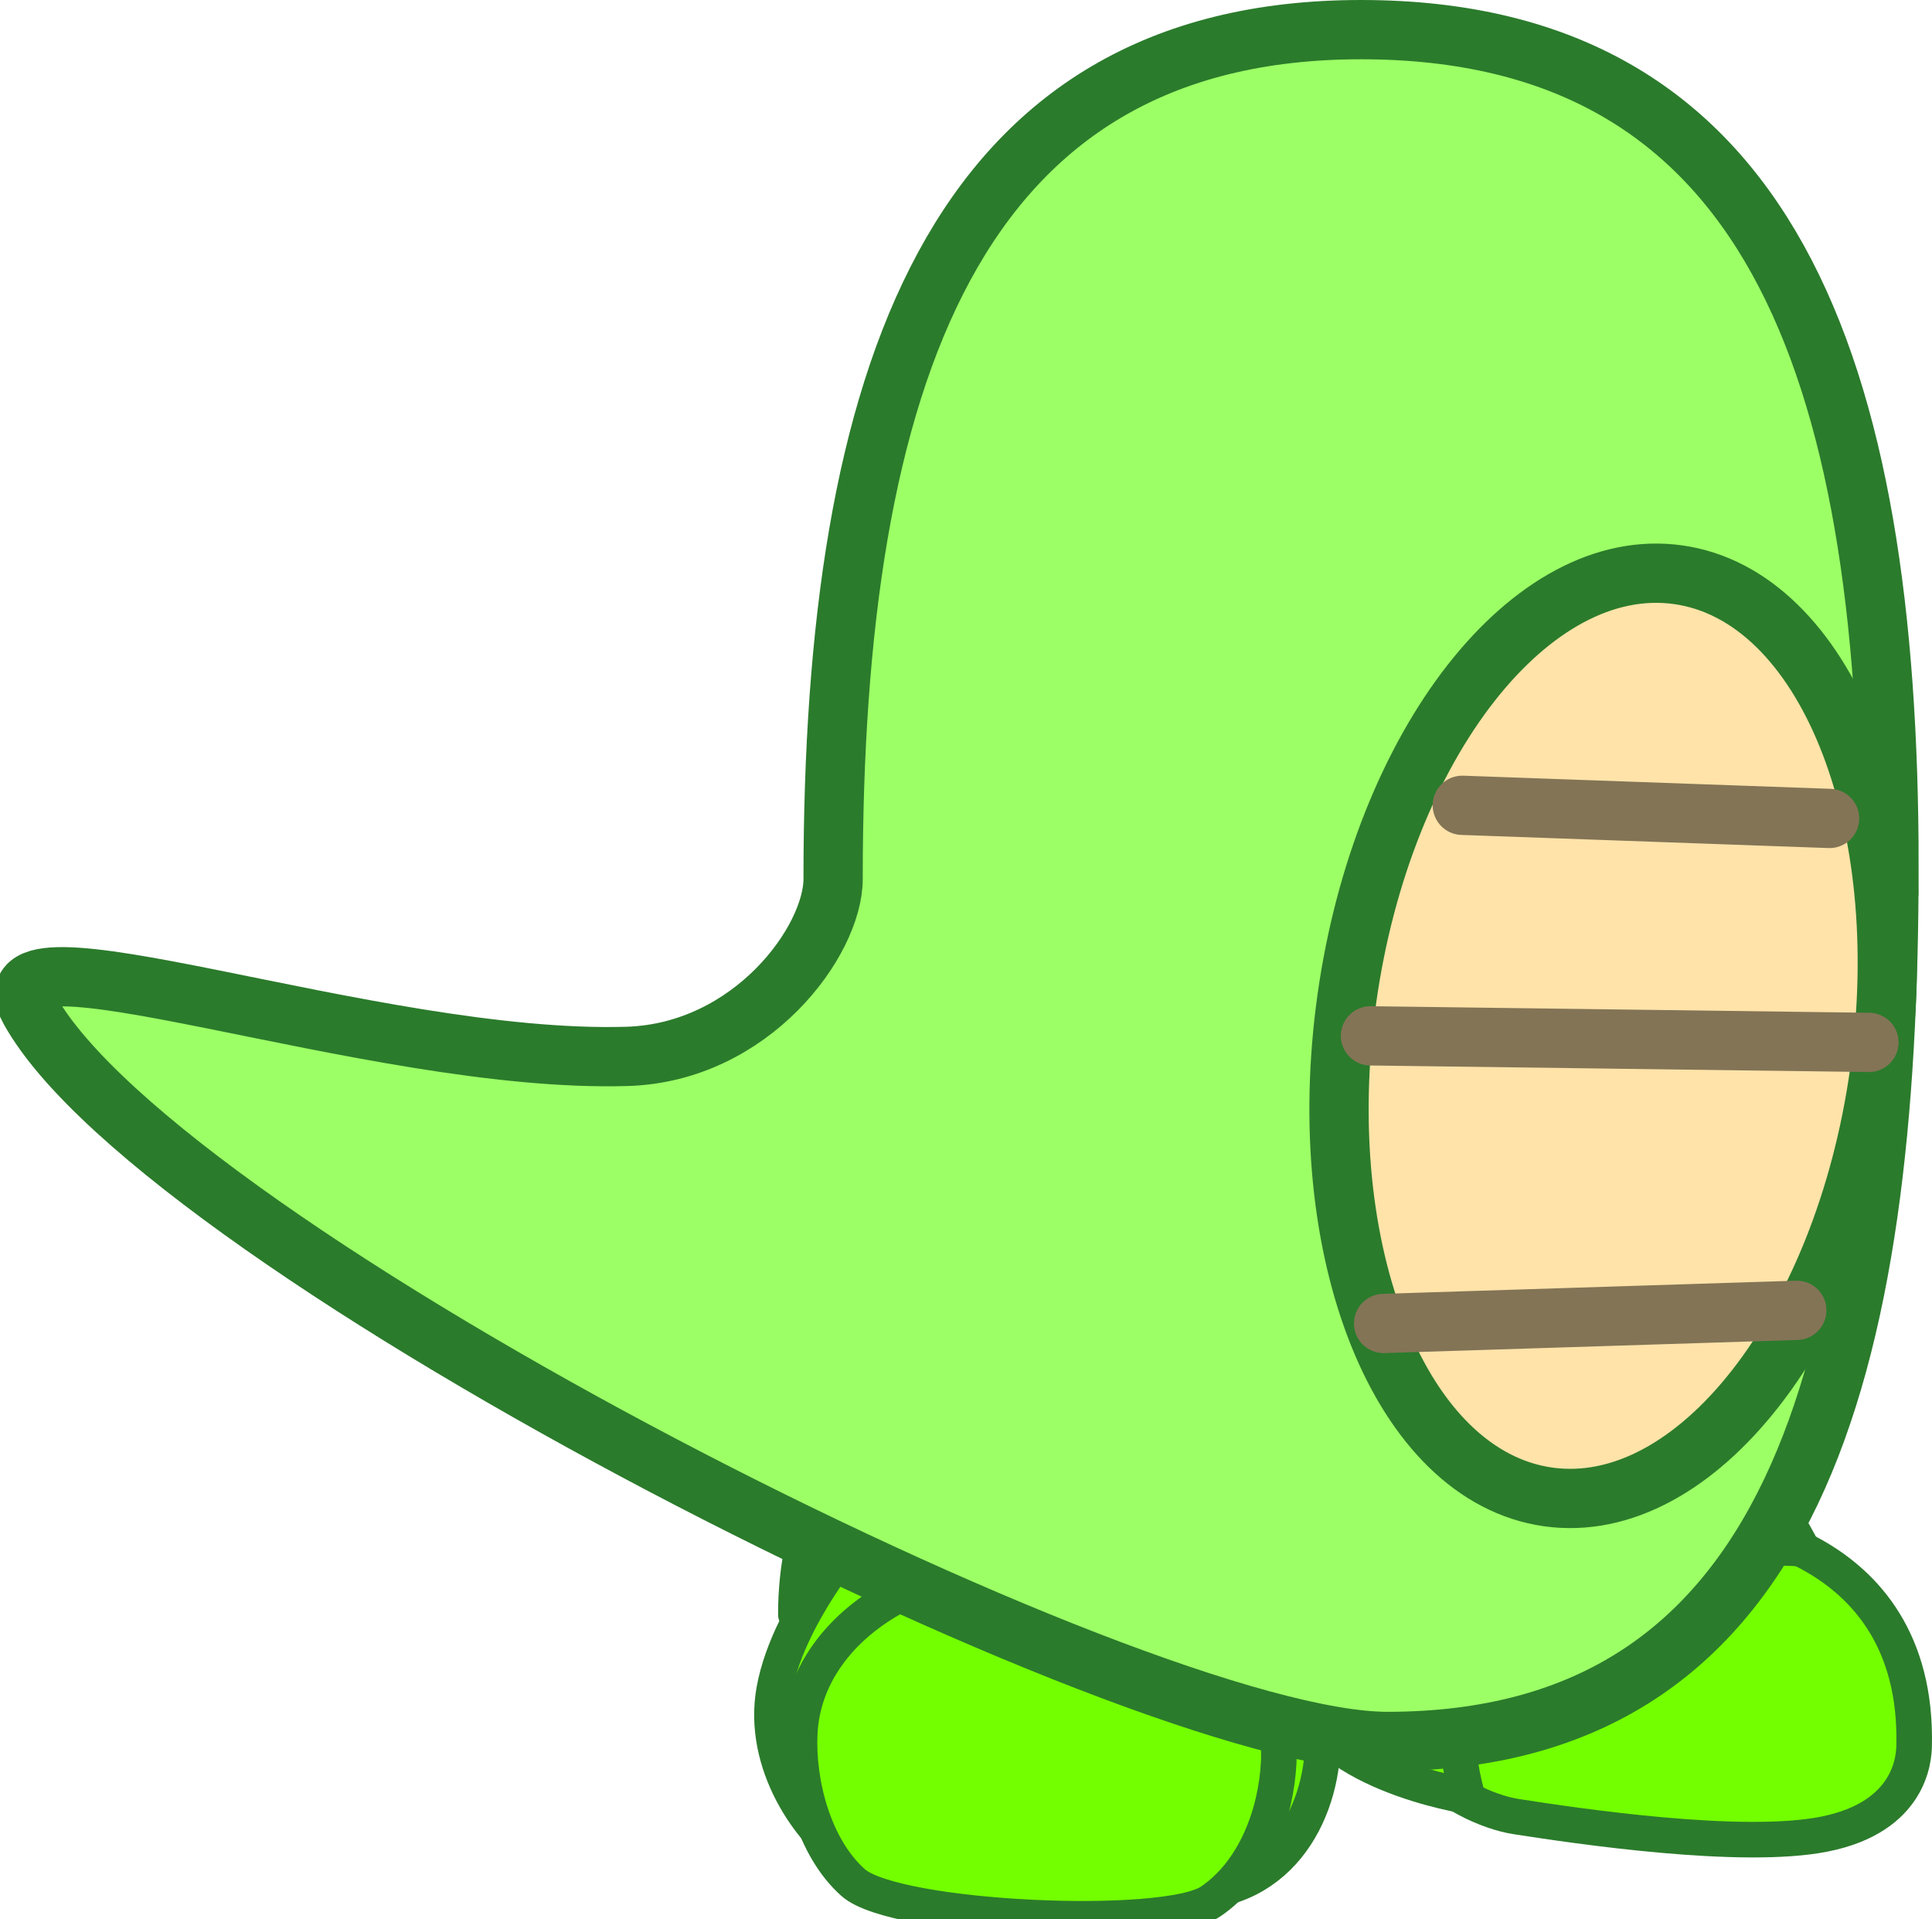 <svg version="1.1" xmlns="http://www.w3.org/2000/svg" xmlns:xlink="http://www.w3.org/1999/xlink" width="65.197" height="64.764" viewBox="0,0,65.197,64.764"><g transform="translate(-123.086,-179.959)"><g data-paper-data="{&quot;isPaintingLayer&quot;:true}" stroke-miterlimit="10" stroke-dasharray="" stroke-dashoffset="0" style="mix-blend-mode: normal"><g><g><g><g fill="#73ff00" stroke="#2b7b2c" stroke-width="1.2"><path d="M177.862,205.373l2.923,25.988c0,0 7.063,0.413 6.895,7.513c-0.01,0.405 -0.11,2.392 -3.027,2.974c-2.795,0.557 -8.365,-0.275 -10.401,-0.591c-0.945,-0.147 -2.385,-0.788 -3.306,-1.885c-0.927,-1.105 -0.827,-2.711 -0.826,-3.614c0,-0.368 -2.079,-29.307 -2.079,-29.307" fill-rule="evenodd" stroke-linecap="round" stroke-linejoin="round"/><path d="M167.866,212.312c0.172,-7.277 5.518,-7.403 8.304,-7.337c1.211,0.029 1.048,-1.916 2.119,3.775c0.236,1.254 0.7,6.4 1.692,10.78c0.679,2.999 1.954,5.648 2.192,6.409c0.562,1.798 0.331,3.437 0.331,3.437l-1.02,-1.191c0,0 0.672,0.83 0.941,1.325c0.838,1.543 1.48,2.707 1.48,2.707c0,0 -7.123,-0.46 -9.898,1.81c-2.774,2.27 -1.4,6.542 -1.4,6.542c0,0 -5.278,-0.811 -5.701,-3.723c-0.104,-0.718 0.714,-2.854 0.714,-2.854c0,0 -0.603,0.121 -0.623,-0.376c-0.01,-0.253 0.799,-4.012 0.978,-8.24c0.236,-5.566 -0.136,-12.016 -0.111,-13.065z" fill-rule="nonzero" stroke-linecap="butt" stroke-linejoin="miter"/></g><path d="M158.811,207.146c-0.01,-0.214 1.199,0.416 3.937,0.489c3.613,0.096 9.146,-0.334 10.702,-0.553c4.035,-0.57 4.717,-2.087 4.743,-1.521c0.097,2.095 -2.185,5.977 -6.801,6.19c-2.028,0.094 -6.177,0.795 -8.526,0.058c-2.997,-0.941 -4.001,-3.487 -4.055,-4.662z" fill="#73ff00" fill-rule="nonzero" stroke="#2b7b2c" stroke-width="1.2" stroke-linecap="butt" stroke-linejoin="miter"/><g fill-rule="nonzero" stroke-linecap="butt" stroke-linejoin="miter"><g fill="none" stroke="none" stroke-width="1" font-family="sans-serif" font-weight="normal" font-size="12" text-anchor="start"/><path d="M158.324,205.783c0,0 8.669,1.319 12.653,1.301c3.984,-0.018 7.266,-1.393 7.266,-1.393c0,0 0.031,2.051 -1.745,4.047c-1.375,1.545 -4.018,3.146 -7.434,3.18c-3.112,0.031 -6.584,-0.623 -8.303,-1.964c-2.605,-2.033 -2.436,-5.171 -2.436,-5.171z" fill="#73ff00" stroke="#2b7b2c" stroke-width="1.2"/></g><g fill="#73ff00" stroke="#2b7b2c" stroke-width="1.2"><path d="M167.901,210.982c0,0 -3.384,30.232 -4.001,30.331c-1.772,0.286 -11.482,-2.278 -11.482,-2.278l6.242,-30.395" data-paper-data="{&quot;index&quot;:null}" fill-rule="evenodd" stroke-linecap="round" stroke-linejoin="round"/><path d="M169.396,210.494c0,0 -0.79,6.393 -1.024,9.782c-0.224,3.251 -0.349,10.157 -0.349,10.157c0,0 0.949,5.018 0.021,6.256c-0.43,0.573 -0.768,-2.833 -0.768,-2.833c0,0 0.378,3.84 0.415,4.179c0.26,2.362 -0.926,5.463 -4.032,5.757c-3.411,0.323 -9.065,0.689 -11.98,-1.18c-1.24,-0.795 -2.92,-3.135 -2.468,-5.628c0.51,-2.811 3.248,-5.756 3.248,-5.756l-2.516,3.21c0,0 -0.026,-1.603 0.383,-2.779c0.46,-1.321 2.242,-4.761 2.242,-4.761l5.402,-19.361" data-paper-data="{&quot;index&quot;:null}" fill-rule="evenodd" stroke-linecap="round" stroke-linejoin="round"/><path d="M166.237,239.428c-0.085,1.697 -0.783,3.67 -2.297,4.694c-1.519,1.028 -10.65,0.621 -12.062,-0.636c-1.341,-1.193 -1.887,-3.398 -1.803,-5.055c0.171,-3.401 3.928,-5.935 8.391,-5.66c4.463,0.275 7.942,3.256 7.771,6.657z" fill-rule="nonzero" stroke-linecap="butt" stroke-linejoin="miter"/></g></g><g fill="#73ff00" fill-rule="nonzero" stroke="#2b7b2c" stroke-width="1.2" stroke-linecap="butt" stroke-linejoin="miter"><path d="M159.633,217.294c0,0 -2.915,0.459 -3.806,0.196c-0.274,-0.081 -1.007,-1.015 -1.382,-2.129c-0.468,-1.39 -0.529,-3.103 -0.199,-4.299c0.85,-3.079 5.237,-6.436 7.295,-5.83c0.892,0.263 3.224,2.765 3.226,2.771"/></g></g><path d="M186.831,209.176c0,16.928 -3.18,29.545 -16.93,29.545c-8.556,0 -41.333,-16.6 -45.815,-24.691c-1.831,-3.306 11.519,1.834 20.161,1.575c4.202,-0.126 6.953,-3.894 6.953,-5.986c0,-16.928 4.065,-28.66 17.816,-28.66c13.751,0 17.816,11.289 17.816,28.217z" fill="#9cff66" fill-rule="nonzero" stroke="#2b7b2c" stroke-width="2" stroke-linecap="butt" stroke-linejoin="miter"/><path d="M186.508,216.18c-1.213,8.593 -6.219,14.991 -11.181,14.29c-4.962,-0.701 -8.001,-8.234 -6.788,-16.827c1.213,-8.593 6.219,-14.991 11.181,-14.29c4.962,0.701 8.001,8.234 6.788,16.827z" fill="#ffe3a9" fill-rule="nonzero" stroke="#2b7b2c" stroke-width="2" stroke-linecap="butt" stroke-linejoin="miter"/><path d="M184.826,207.576l-12.393,-0.443" fill="none" fill-rule="nonzero" stroke="#837456" stroke-width="2" stroke-linecap="round" stroke-linejoin="miter"/><path d="M186.154,215.133l-16.82,-0.221" fill="none" fill-rule="nonzero" stroke="#837456" stroke-width="2" stroke-linecap="round" stroke-linejoin="miter"/><path d="M169.777,224.617l13.943,-0.443" fill="none" fill-rule="nonzero" stroke="#837456" stroke-width="2" stroke-linecap="round" stroke-linejoin="miter"/></g></g></g></svg>